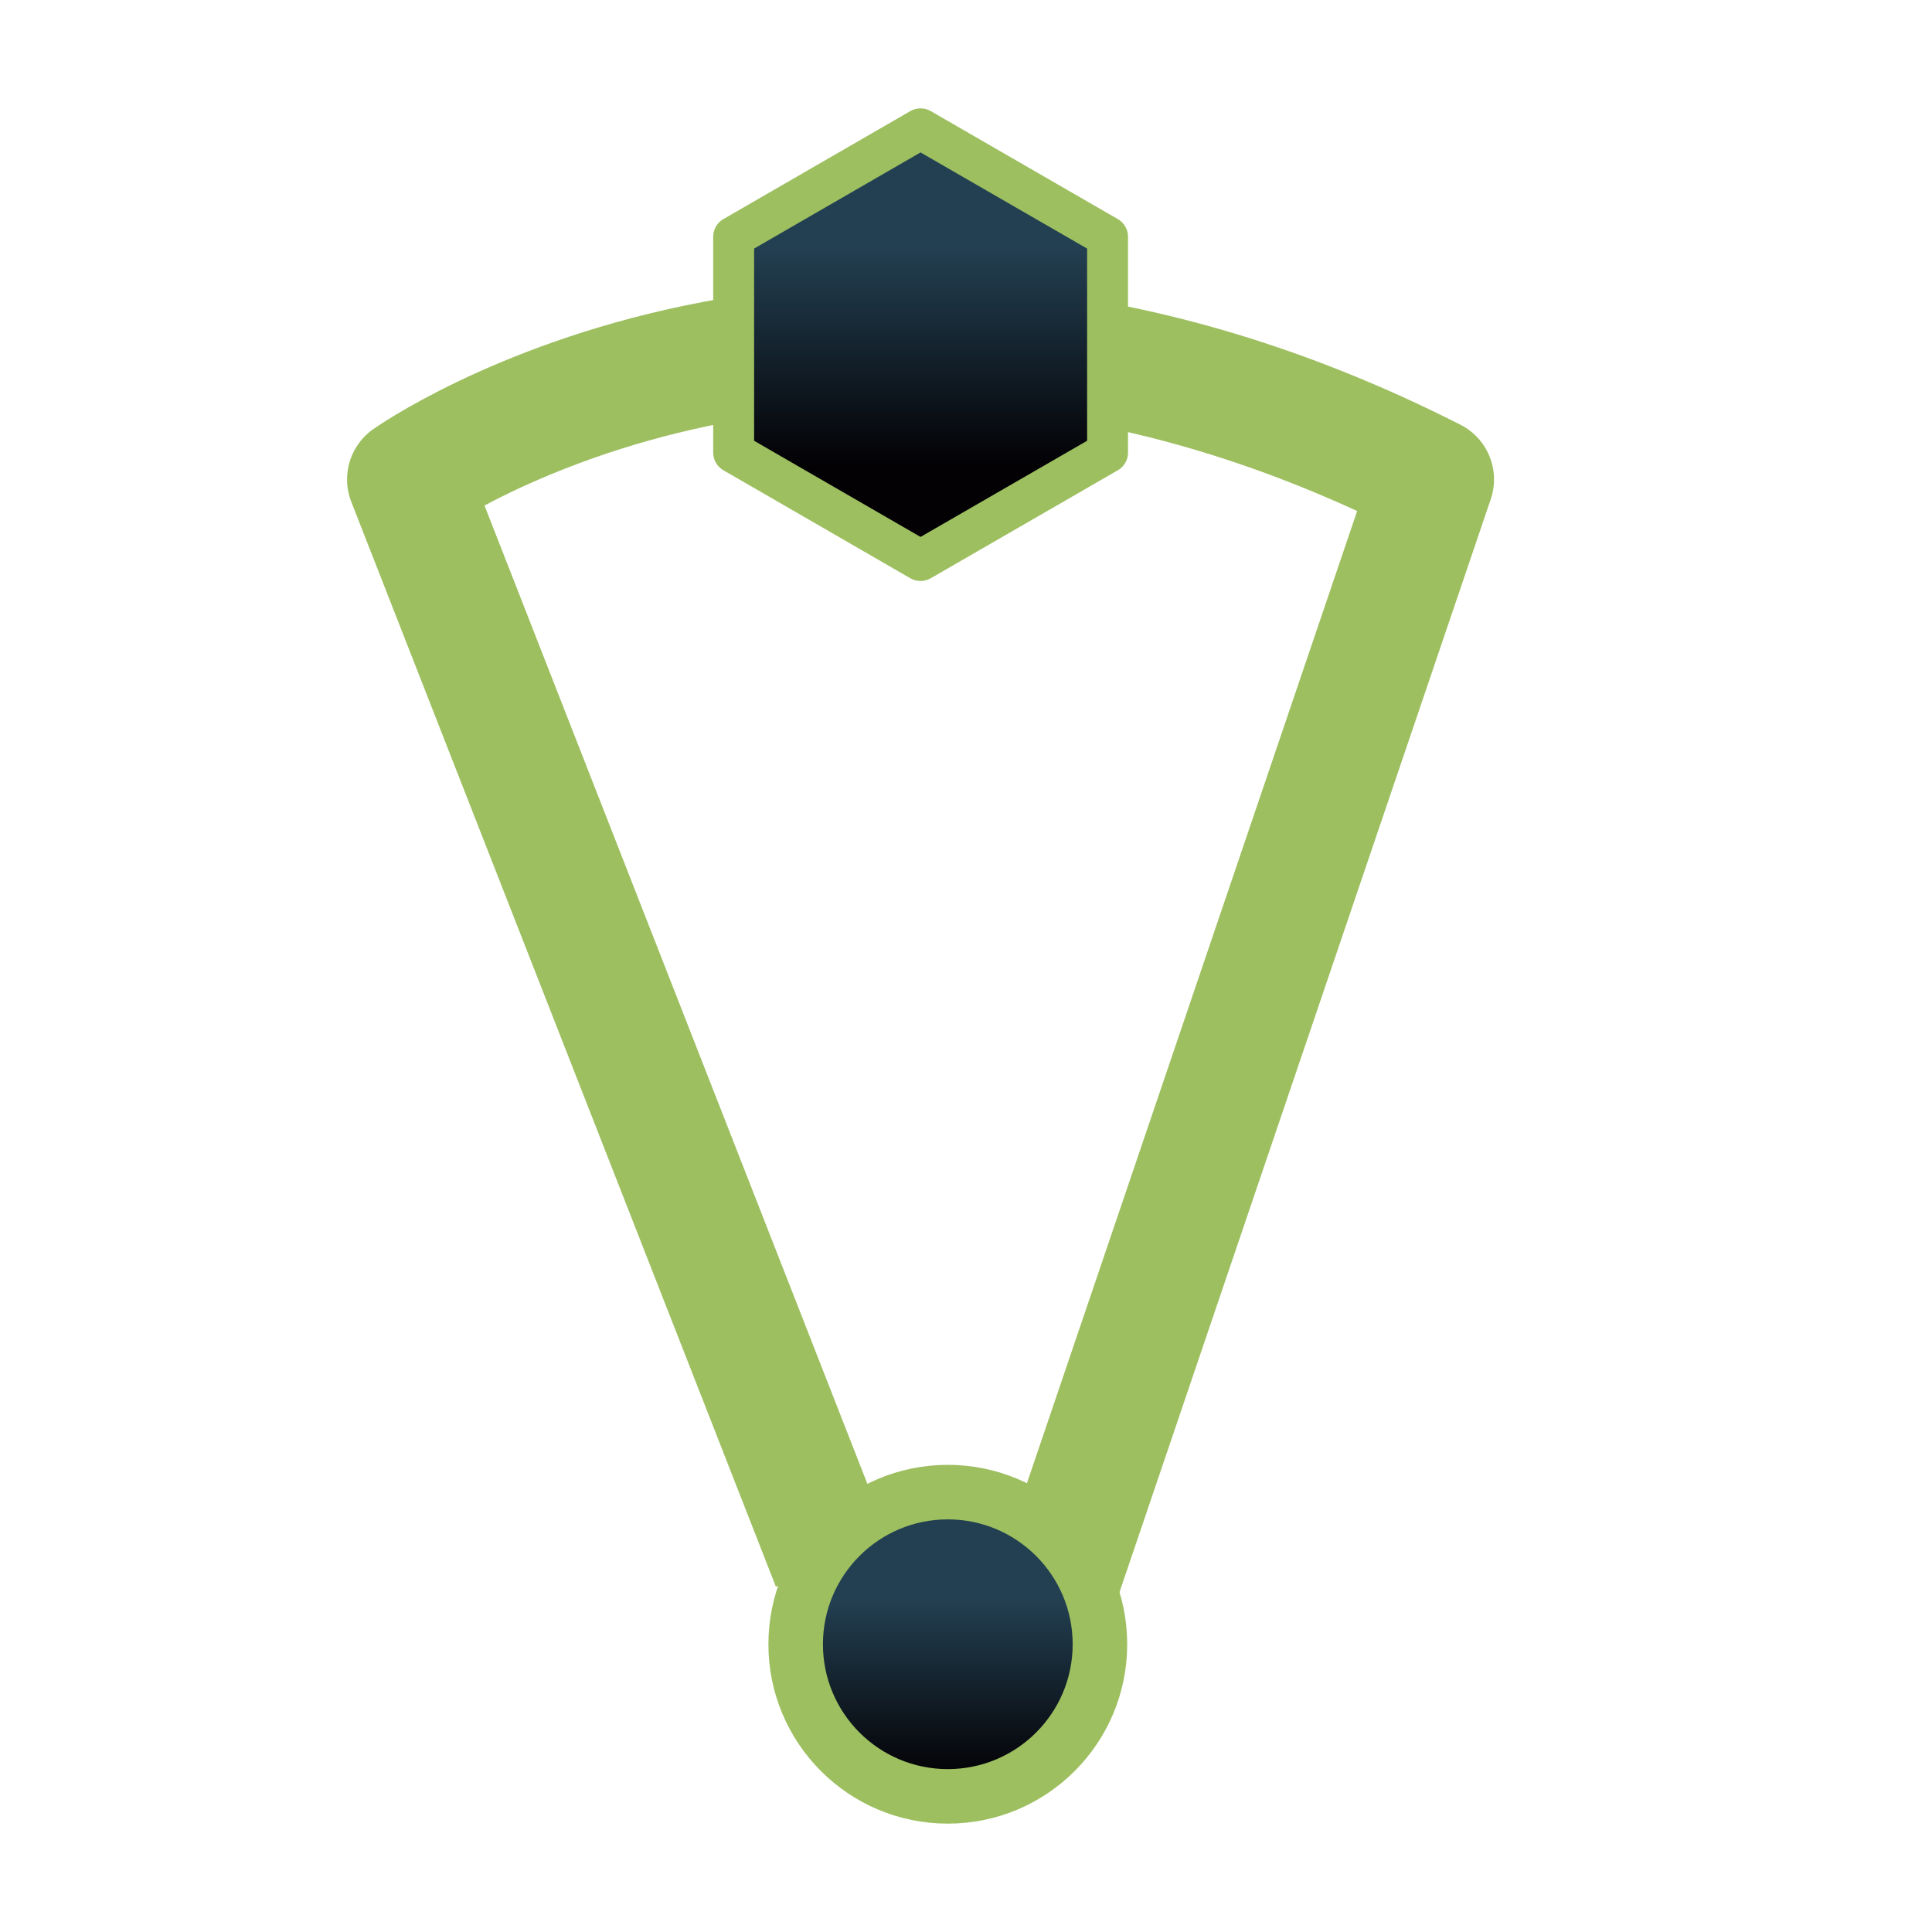 <?xml version="1.0" encoding="UTF-8"?><svg id="a" xmlns="http://www.w3.org/2000/svg" xmlns:xlink="http://www.w3.org/1999/xlink" viewBox="0 0 141.73 141.73"><defs><style>.d{fill:url(#c);stroke-miterlimit:10;stroke-width:4px;}.d,.e,.f{stroke:#9dbf60;}.e{fill:url(#b);stroke-width:3px;}.e,.f{stroke-linejoin:round;}.f{fill:none;stroke-width:9px;}</style><linearGradient id="b" x1="67.53" y1="106" x2="67.53" y2="133.43" gradientTransform="translate(0 141.89) scale(1 -1)" gradientUnits="userSpaceOnUse"><stop offset=".06" stop-color="#030104"/><stop offset=".65" stop-color="#234052"/></linearGradient><linearGradient id="c" x1="69.53" y1="10.11" x2="69.53" y2="32.42" xlink:href="#b"/></defs><path class="f" d="M61.11,114.76L29.96,35.17s31.35-22.24,75.14,0l-27.33,80.46"/><polygon class="e" points="81.25 33.2 81.25 17.37 67.53 9.45 53.82 17.37 53.82 33.2 67.53 41.12 81.25 33.2"/><circle class="d" cx="69.53" cy="120.62" r="11.16"/></svg>